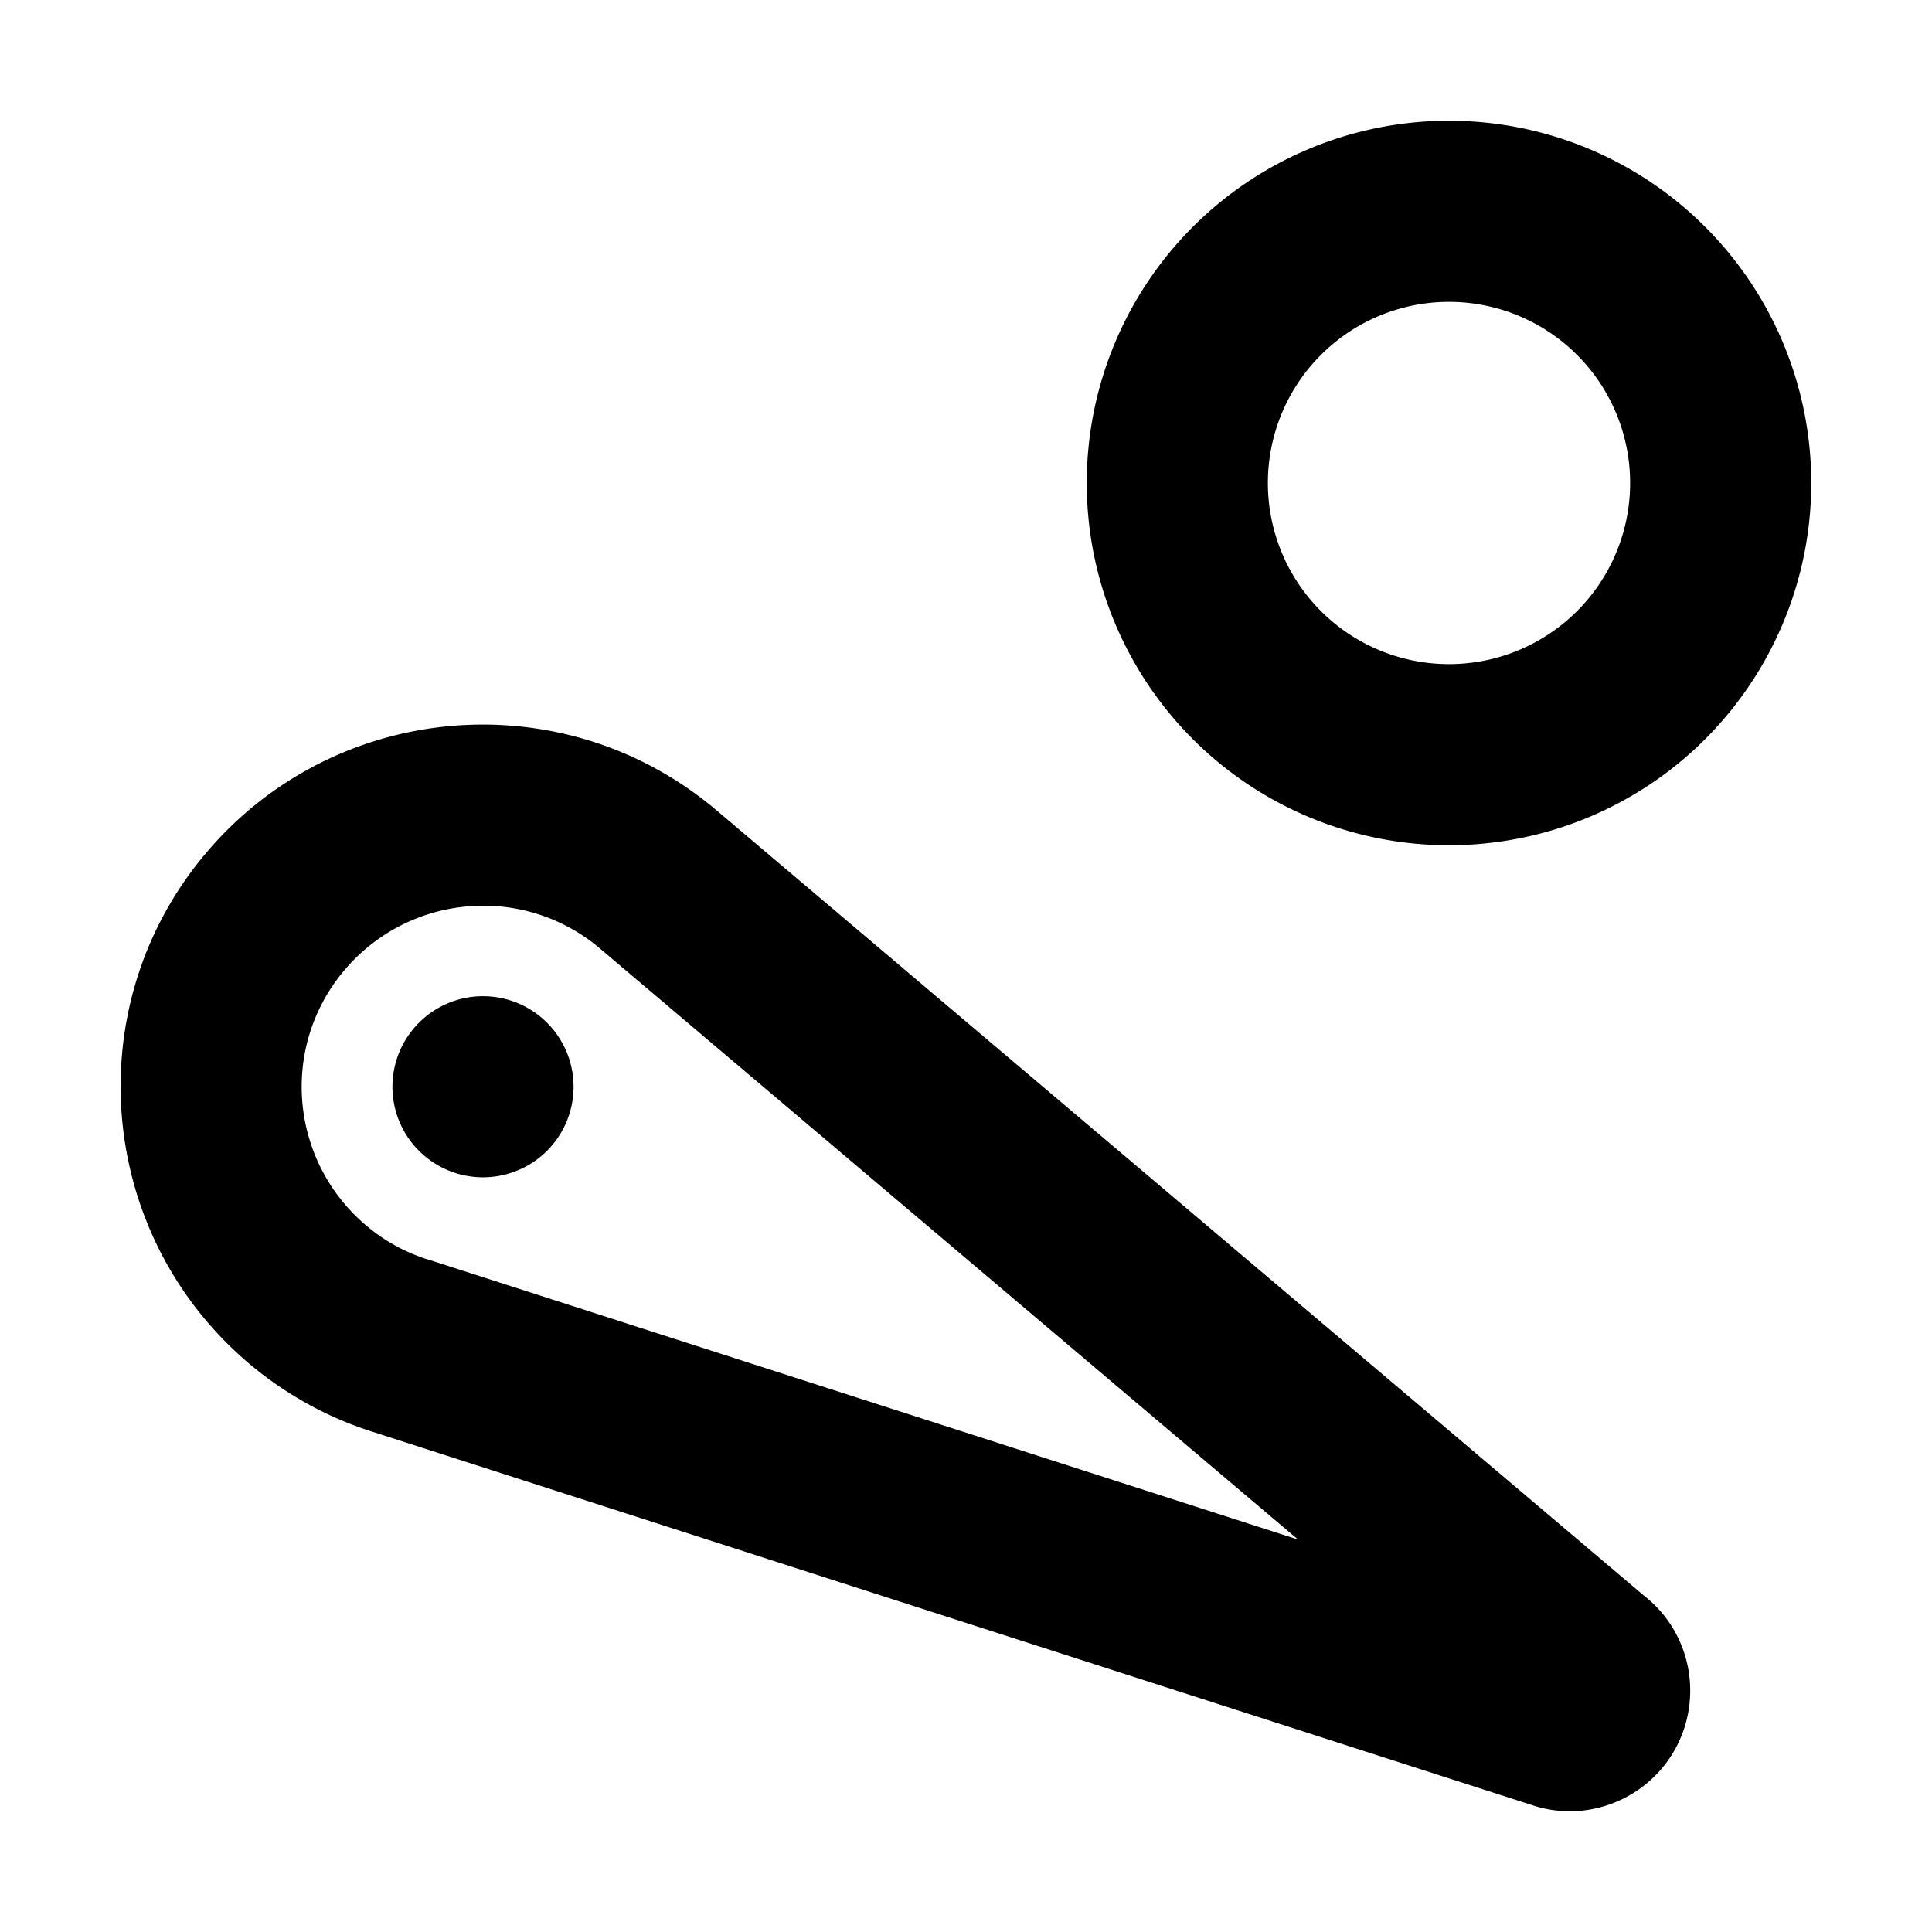 <svg xmlns="http://www.w3.org/2000/svg" width="24" height="24" viewBox="0 0 448 512"><path d="M352 176a48 48 0 1 0 0-96 48 48 0 1 0 0 96zm0-144a96 96 0 1 1 0 192 96 96 0 1 1 0-192zM312 408L126.8 251.2c-20.3-17-50.5-14.3-67.6 6s-14.4 50.6 6 67.7c4.5 3.8 9.8 6.8 15.9 8.8c0 0 0 0 .1 0L312 408zM66.3 379.3c-12.1-3.9-22.8-10-32-17.7c-40.6-34.1-46-94.7-11.9-135.3s94.6-45.9 135.2-11.8l246 208.3c12.6 9.8 15.8 27.1 8.4 40.6c-7.2 13.2-23.1 19.9-37.9 15L66.3 379.3zM96 264a24 24 0 1 1 0 48 24 24 0 1 1 0-48z"/></svg>